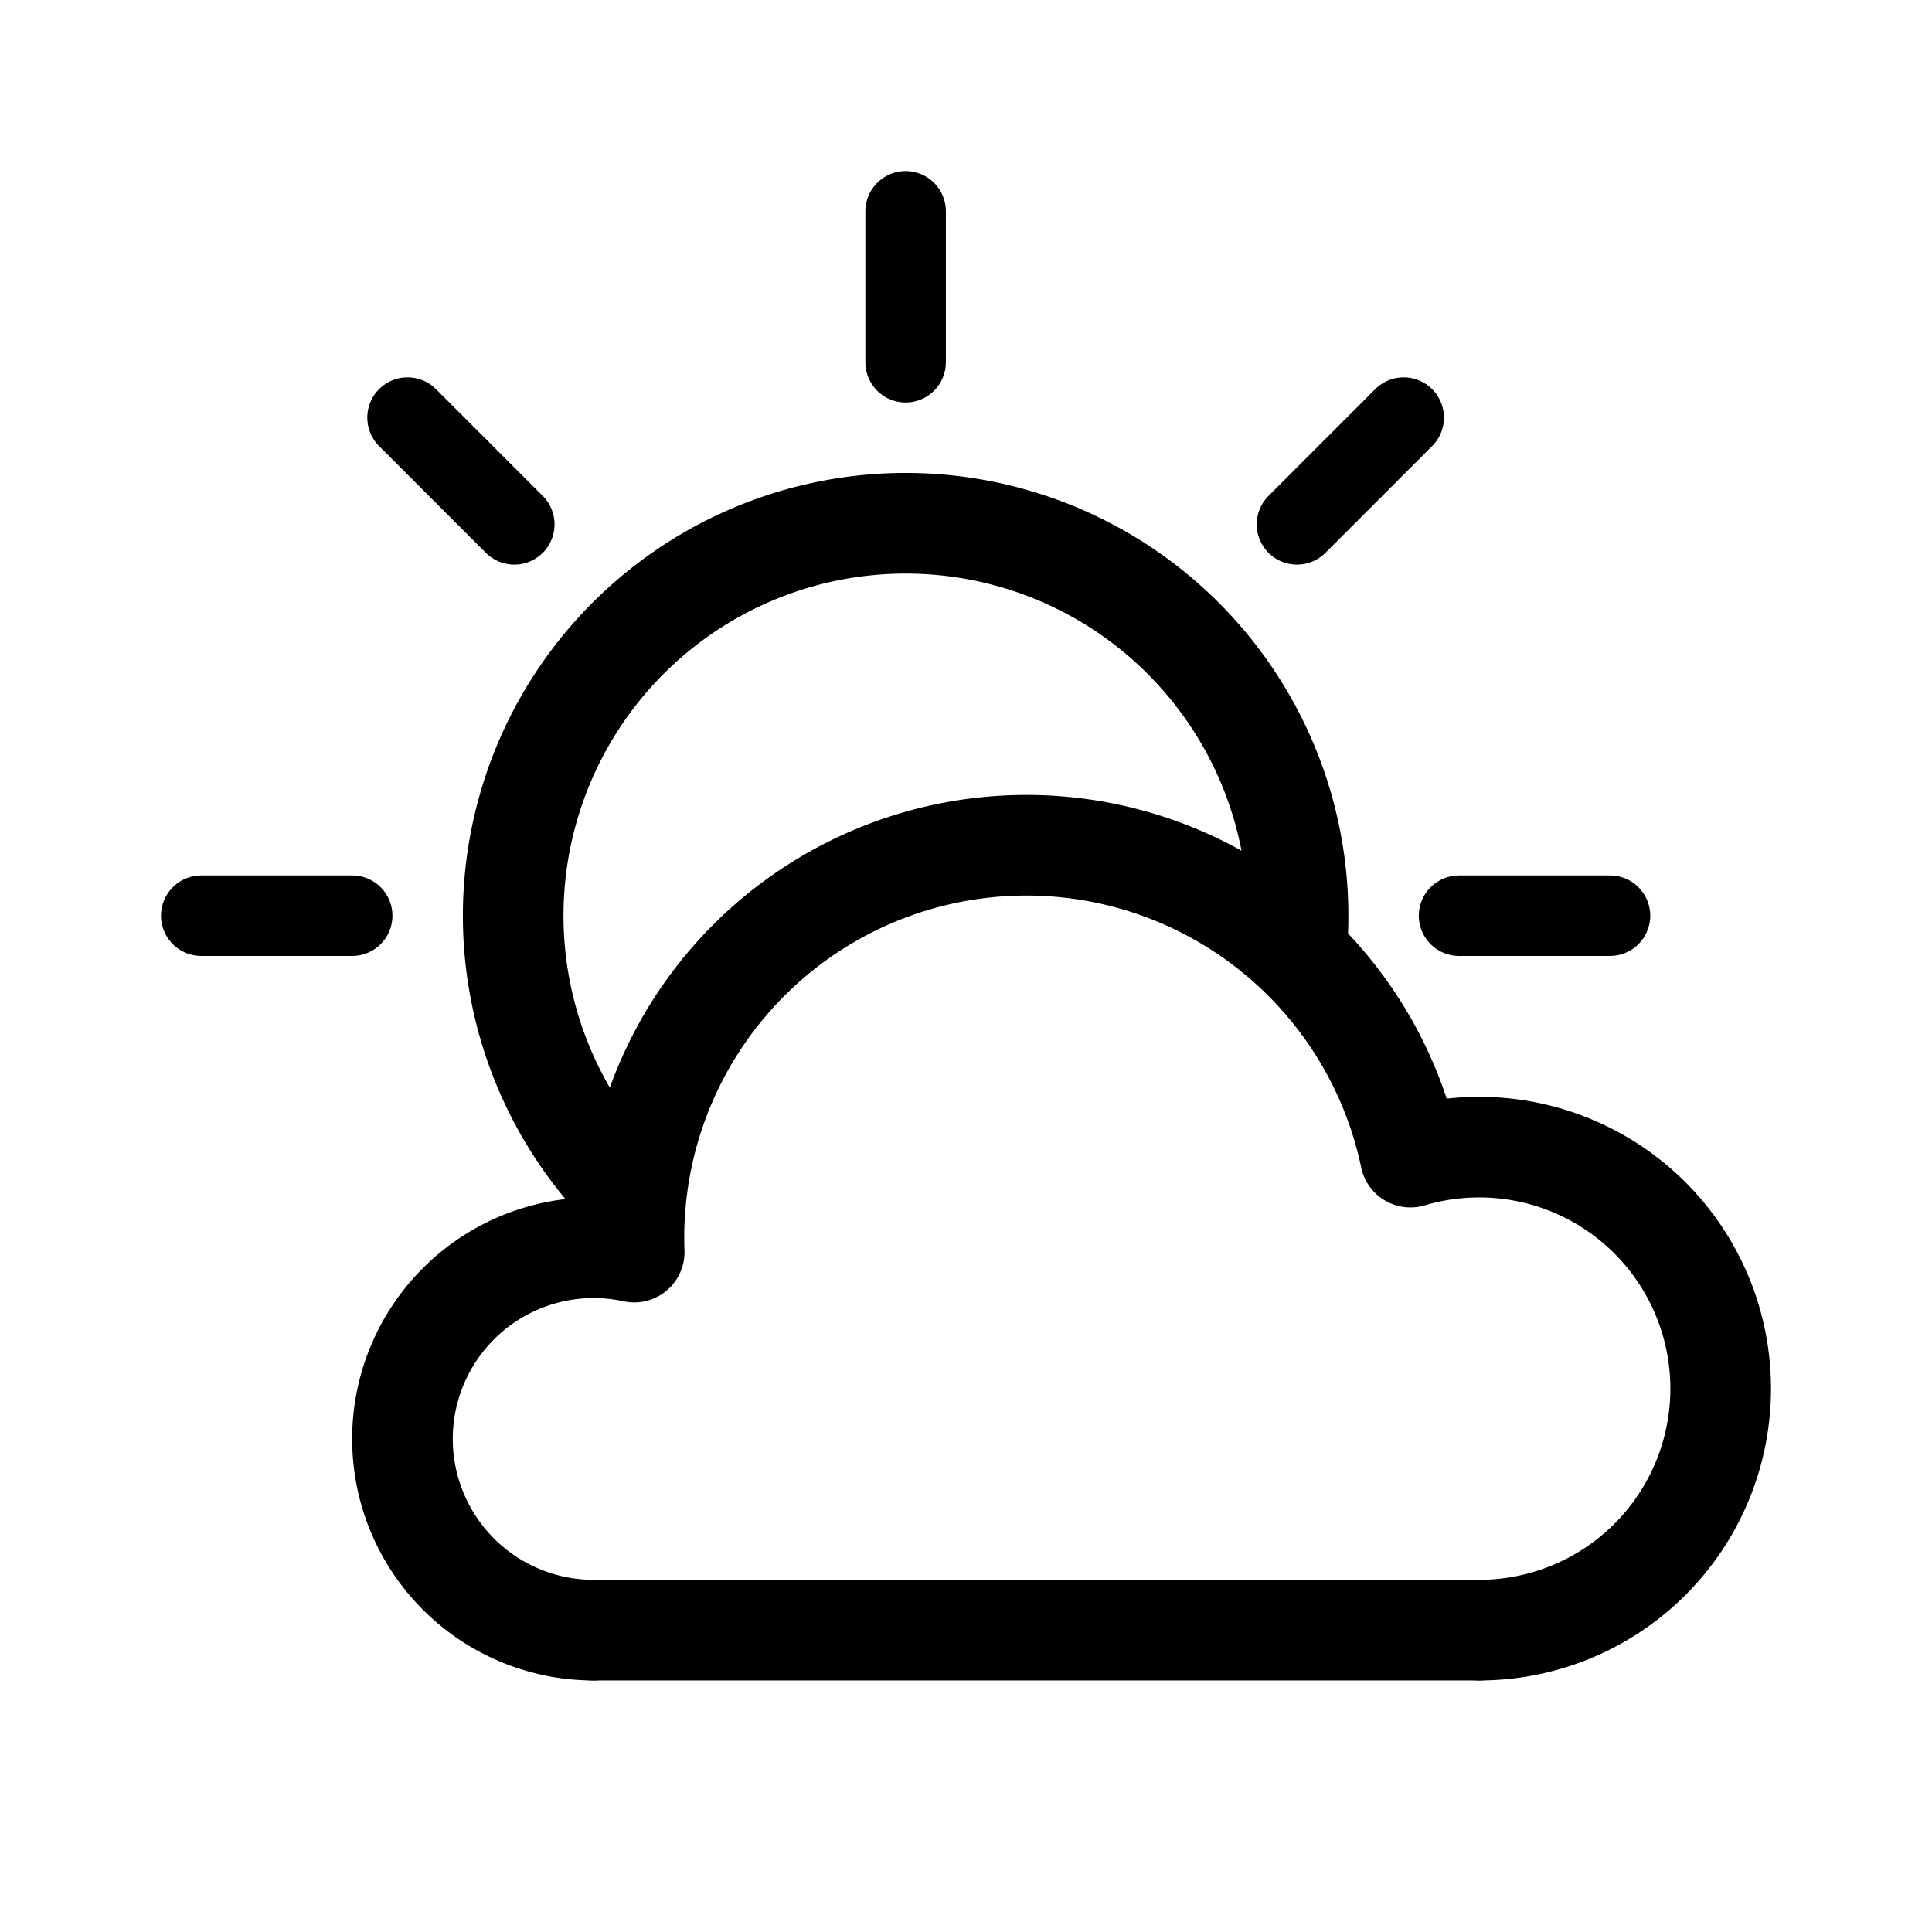<svg xmlns="http://www.w3.org/2000/svg" width="192" height="192" fill="none" viewBox="0 0 192 192"><path stroke="#000" stroke-linecap="round" stroke-linejoin="round" stroke-width="8" d="M90 21v15m49.498 5.502L128.891 52.11M160 91h-15M35 91H20m31.11-38.89L40.501 41.501"/><path stroke="#000" stroke-linecap="round" stroke-linejoin="round" stroke-width="10" d="M128.947 93.041a39.006 39.006 0 0 0-15.858-33.472 39.005 39.005 0 0 0-36.683-5.123 39.002 39.002 0 0 0-14.555 63.548M59 162h88"/><path stroke="#000" stroke-linecap="round" stroke-linejoin="round" stroke-width="10" d="M147 162a24.005 24.005 0 0 0 19.04-9.39 24 24 0 0 0-25.871-37.617 39.002 39.002 0 0 0-12.455-21.315 38.987 38.987 0 0 0-30.805-9.344 39 39 0 0 0-33.883 40.098 18.998 18.998 0 0 0-19.1 30.134A18.993 18.993 0 0 0 59 162"/></svg>